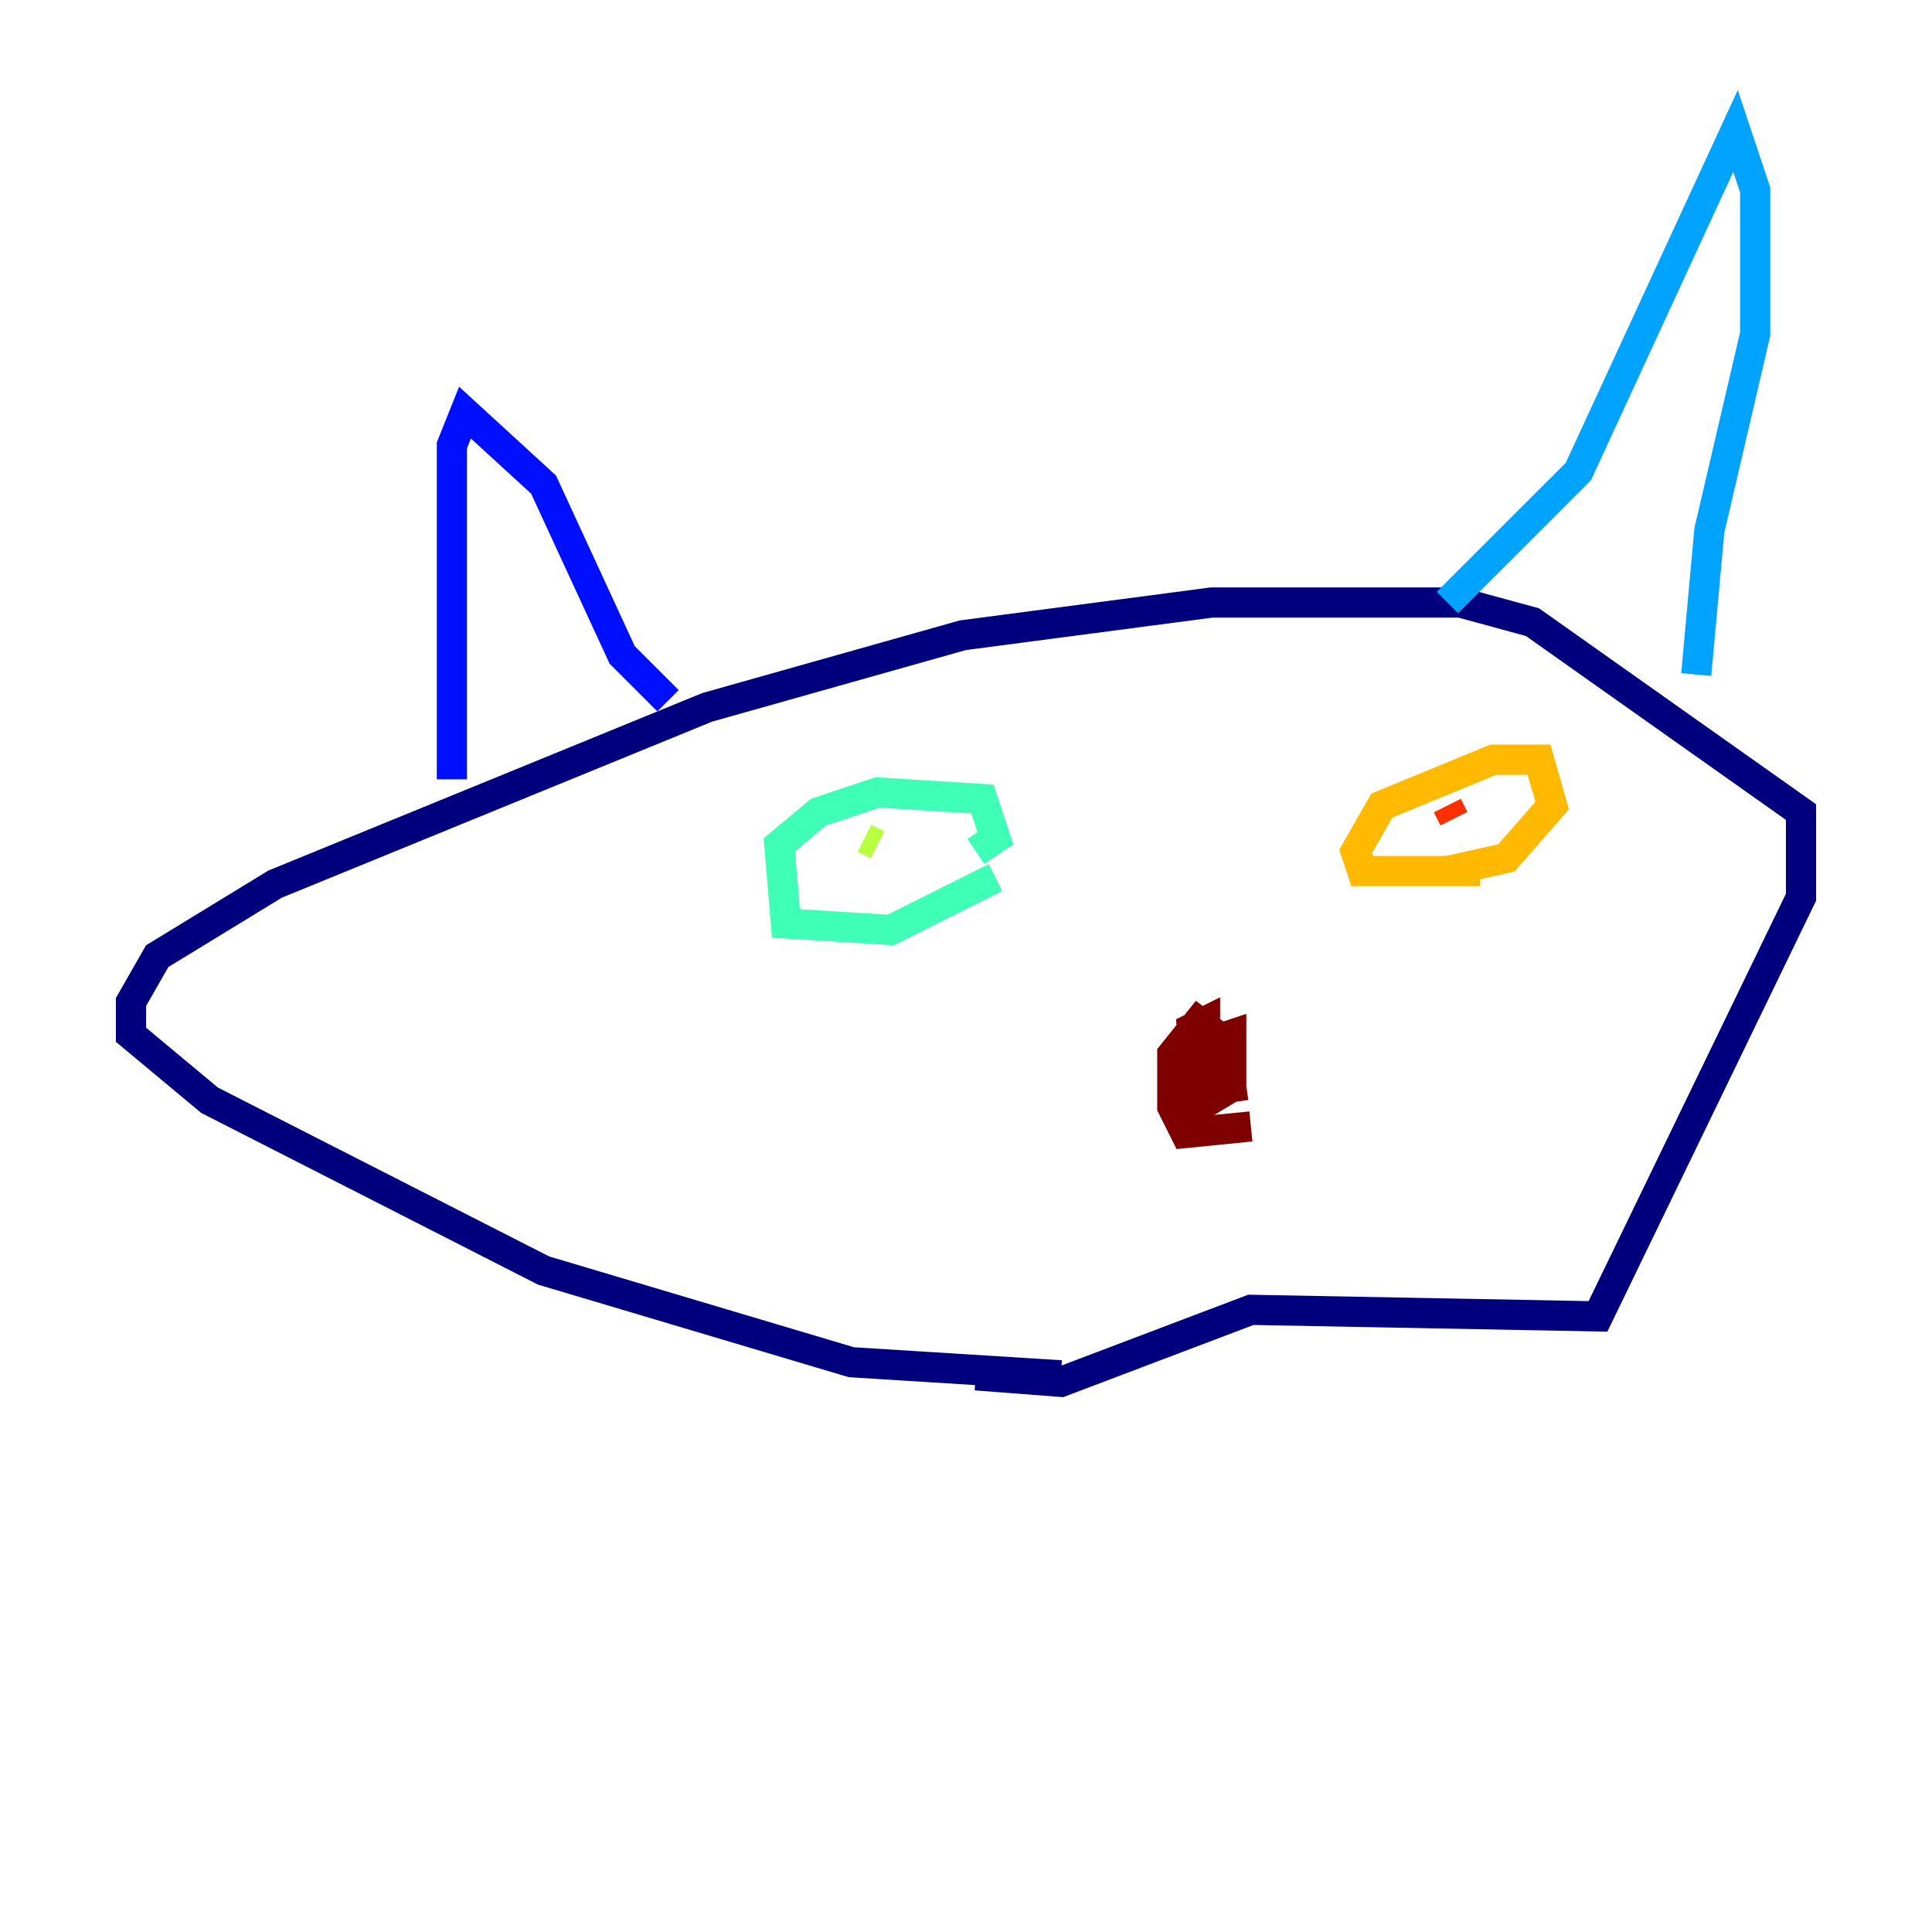 <?xml version="1.0" encoding="utf-8" ?>
<svg baseProfile="tiny" height="128" version="1.2" viewBox="0,0,128,128" width="128" xmlns="http://www.w3.org/2000/svg" xmlns:ev="http://www.w3.org/2001/xml-events" xmlns:xlink="http://www.w3.org/1999/xlink"><defs /><polyline fill="none" points="70.291,91.119 56.407,90.251 36.014,84.176 13.885,72.895 8.678,68.556 8.678,66.386 10.414,63.349 18.224,58.576 46.861,46.861 63.783,42.088 80.271,39.919 96.759,39.919 101.532,41.22 119.322,53.803 119.322,59.444 105.871,87.214 82.875,86.78 70.291,91.552 64.651,91.119" stroke="#00007f" stroke-width="2" /><polyline fill="none" points="29.939,51.634 29.939,29.505 30.807,27.336 36.014,32.108 41.22,43.39 44.258,46.427" stroke="#0010ff" stroke-width="2" /><polyline fill="none" points="95.891,39.919 104.57,31.241 114.983,8.678 116.285,12.583 116.285,22.129 113.248,35.146 112.38,44.691" stroke="#00a4ff" stroke-width="2" /><polyline fill="none" points="65.953,58.142 59.01,61.614 52.068,61.18 51.634,55.973 54.237,53.803 58.142,52.502 65.085,52.936 65.953,55.539 64.651,56.407" stroke="#3fffb7" stroke-width="2" /><polyline fill="none" points="57.275,55.539 58.142,55.973" stroke="#b7ff3f" stroke-width="2" /><polyline fill="none" points="98.061,57.709 90.251,57.709 89.817,56.407 91.552,53.37 98.929,50.332 101.966,50.332 102.834,53.37 99.797,56.841 95.891,57.709" stroke="#ffb900" stroke-width="2" /><polyline fill="none" points="95.891,53.37 96.325,54.237" stroke="#ff3000" stroke-width="2" /><polyline fill="none" points="82.875,74.63 78.536,75.064 77.668,73.329 77.668,69.858 79.403,67.688 81.139,68.99 81.573,72.027 78.536,72.461 78.969,69.424 81.573,68.556 81.573,72.027 79.403,73.329 78.969,68.122 79.837,67.688 79.837,71.159 80.705,69.858 79.837,71.593" stroke="#7f0000" stroke-width="2" /></svg>